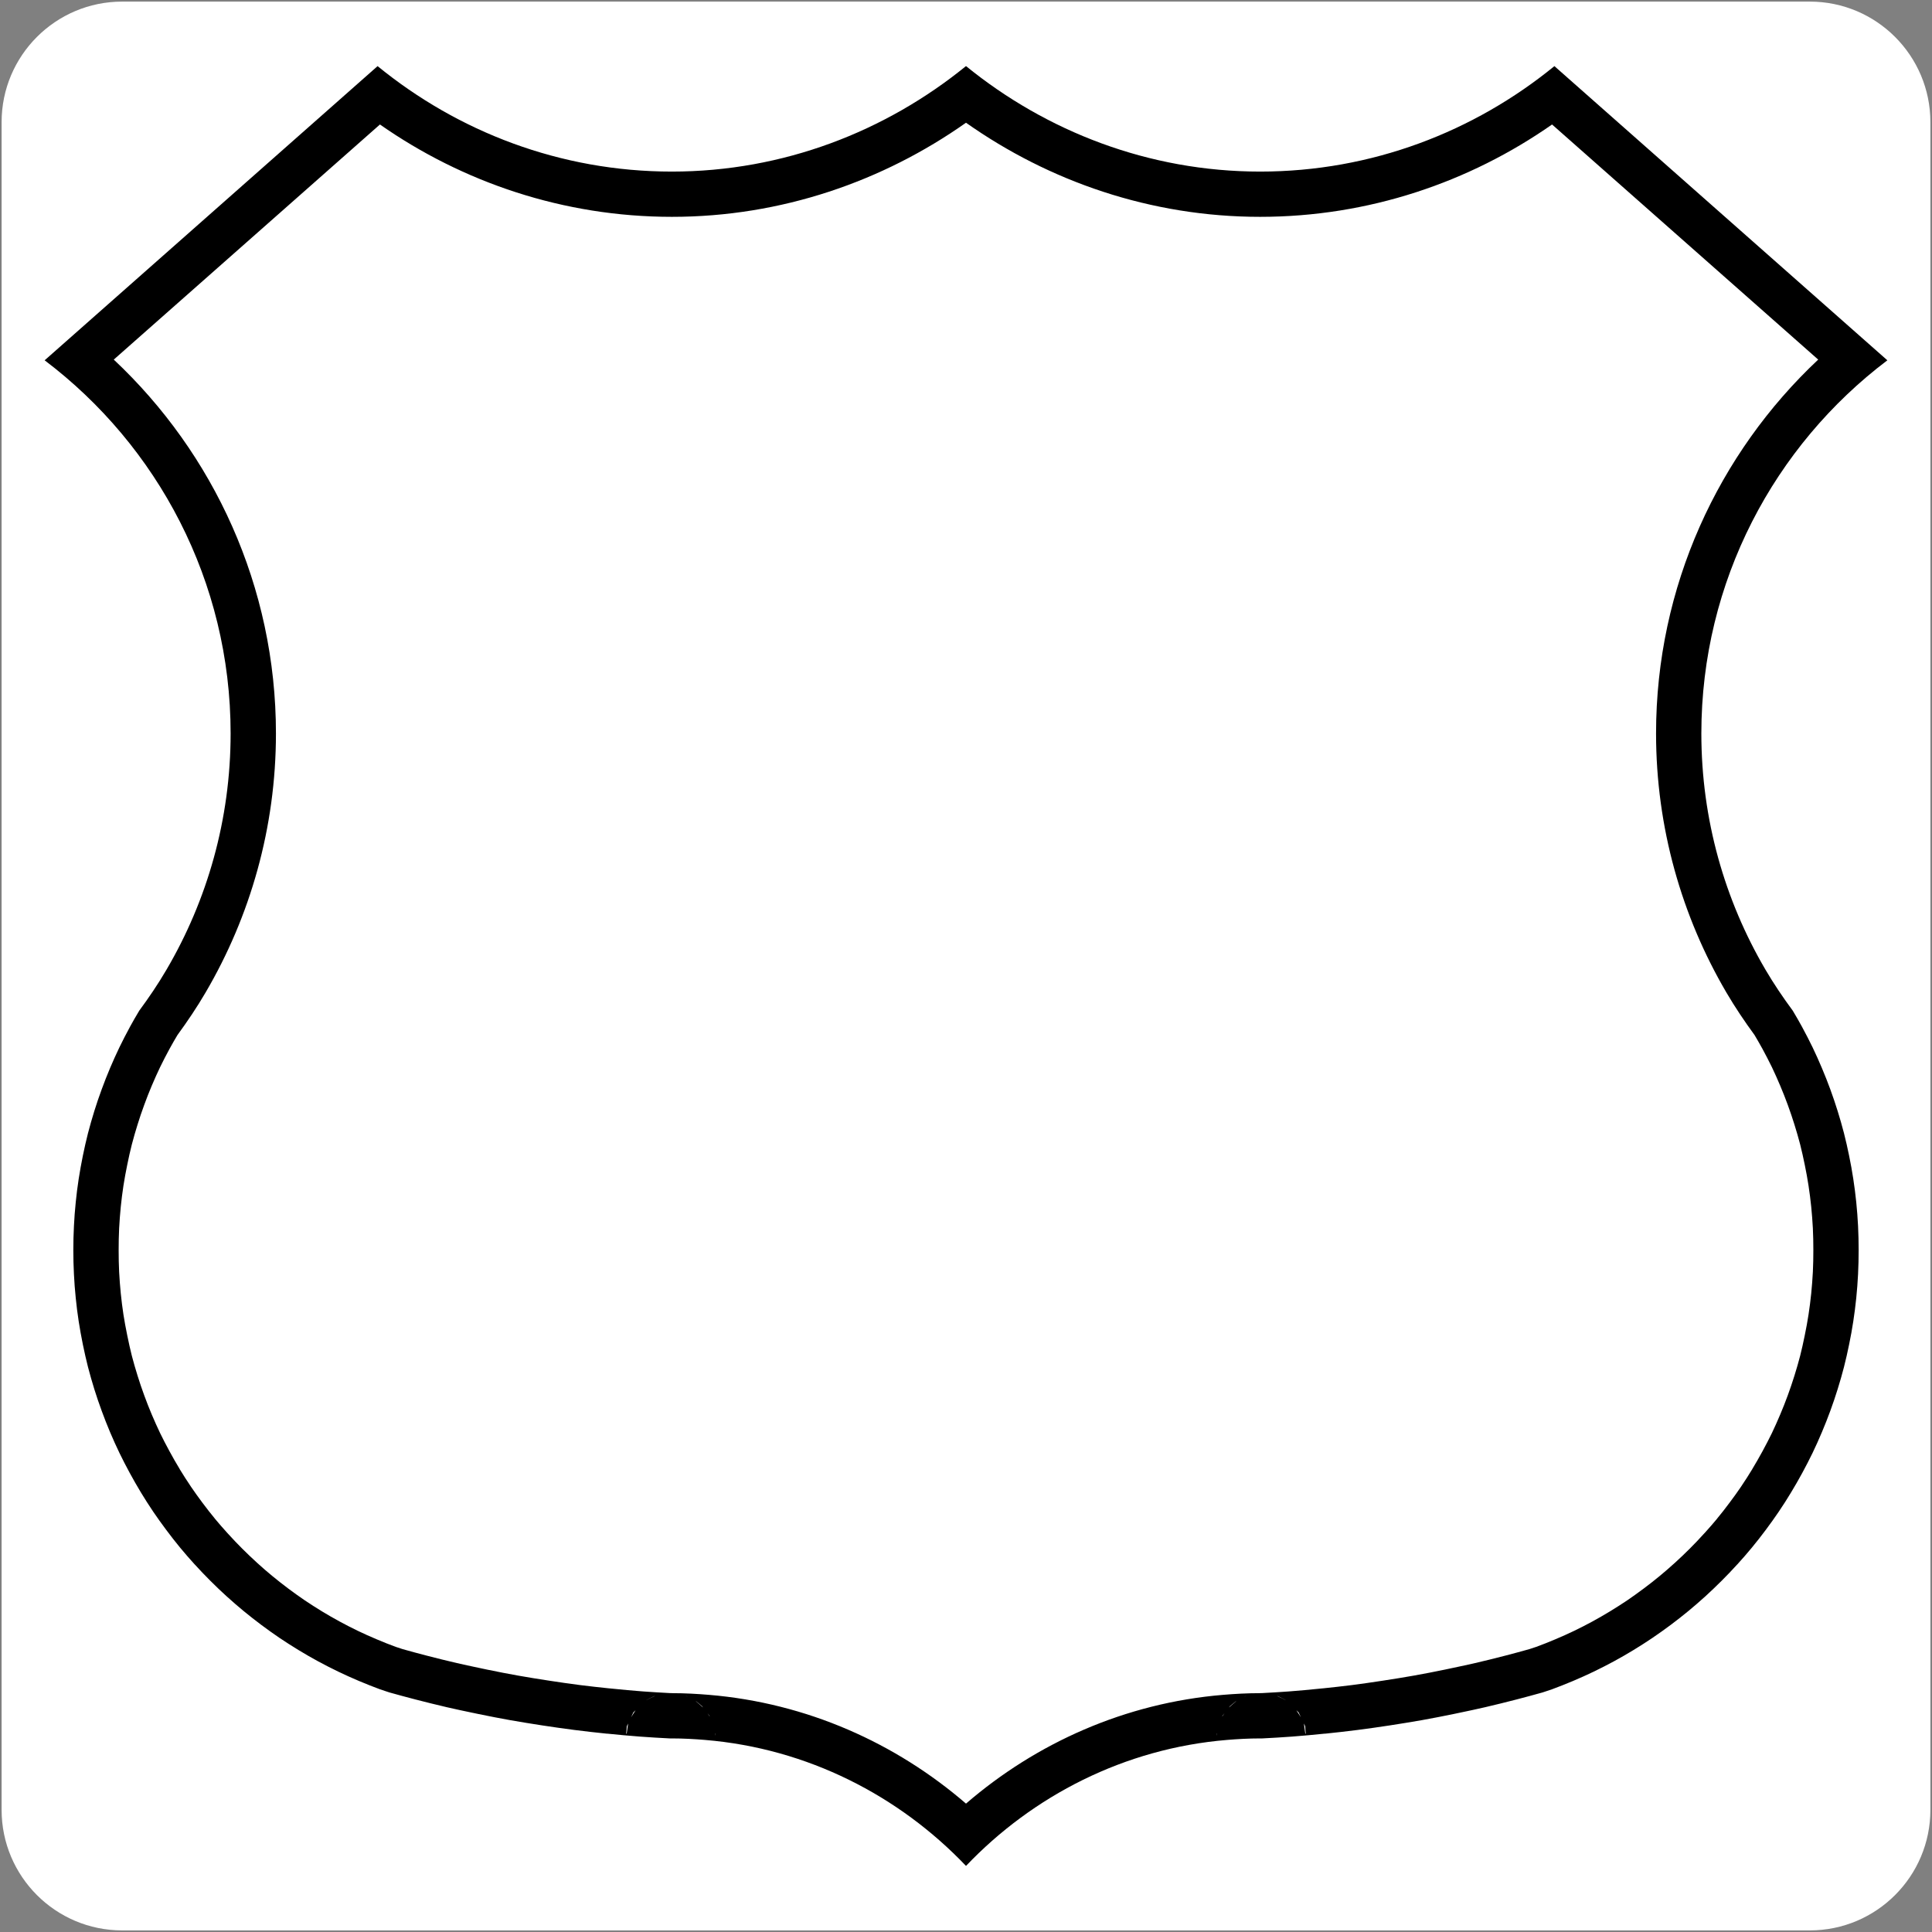 <?xml version="1.0" encoding="UTF-8" standalone="no"?>
<!DOCTYPE svg PUBLIC "-//W3C//DTD SVG 1.1//EN" "http://www.w3.org/Graphics/SVG/1.1/DTD/svg11.dtd">
<svg width="100%" height="100%" viewBox="0 0 601 601" version="1.1" xmlns="http://www.w3.org/2000/svg" xmlns:xlink="http://www.w3.org/1999/xlink" xml:space="preserve" xmlns:serif="http://www.serif.com/" style="fill-rule:evenodd;clip-rule:evenodd;stroke-linejoin:round;stroke-miterlimit:2;">
    <rect x="0" y="0" width="601" height="601" fill="#808080" stroke="none"/>
    <g id="layer1" transform="matrix(1,0,0,1,-2151.35,-611.918)">
        <g id="g4278">
            <path id="rect4276" d="M2751.85,649.918C2751.85,629.222 2735.05,612.418 2714.35,612.418L2189.35,612.418C2168.65,612.418 2151.85,629.222 2151.85,649.918L2151.85,1174.92C2151.85,1195.62 2168.65,1212.42 2189.35,1212.42L2714.35,1212.42C2735.05,1212.42 2751.85,1195.62 2751.85,1174.92L2751.85,649.918Z" style="fill:white;"/>
            <path id="path2939-4" d="M2451.85,632.473C2426.9,652.755 2395.04,665.293 2360.35,665.293C2325.59,665.293 2293.76,652.854 2268.81,632.486L2165.24,724C2200.37,750.572 2223.09,792.745 2223.09,840.084C2223.09,866.835 2215.8,891.984 2203.16,913.533C2200.54,918.015 2197.67,922.249 2194.67,926.307C2193.63,928.044 2192.63,929.773 2191.71,931.468L2191.71,931.481C2190.59,933.543 2189.51,935.625 2188.49,937.738C2187.48,939.837 2186.51,941.998 2185.58,944.19C2184.66,946.372 2183.8,948.552 2182.99,950.772C2182.16,953.018 2181.39,955.282 2180.69,957.537C2179.99,959.813 2179.32,962.111 2178.72,964.432C2178.14,966.727 2177.61,969.063 2177.12,971.458C2176.64,973.838 2176.2,976.234 2175.83,978.627C2175.46,981.038 2175.15,983.472 2174.91,985.913C2174.66,988.35 2174.47,990.811 2174.35,993.304C2174.22,995.789 2174.16,998.286 2174.16,1000.8C2174.16,1003.31 2174.22,1005.81 2174.35,1008.29C2174.47,1010.79 2174.66,1013.25 2174.91,1015.68C2175.15,1018.12 2175.46,1020.56 2175.83,1022.97C2176.2,1025.36 2176.64,1027.75 2177.12,1030.13C2177.61,1032.52 2178.14,1034.87 2178.72,1037.16C2179.32,1039.49 2179.99,1041.78 2180.69,1044.06C2181.39,1046.32 2182.17,1048.58 2182.99,1050.82C2183.8,1053.04 2184.66,1055.22 2185.58,1057.41C2186.51,1059.6 2187.48,1061.76 2188.49,1063.86C2189.51,1065.97 2190.59,1068.05 2191.71,1070.12C2192.83,1072.17 2193.99,1074.21 2195.2,1076.21C2196.43,1078.24 2197.69,1080.21 2198.98,1082.12L2199.03,1082.2C2200.3,1084.06 2201.64,1085.93 2203.05,1087.82C2204.46,1089.71 2205.9,1091.56 2207.36,1093.33C2208.82,1095.1 2210.35,1096.85 2211.91,1098.57L2211.96,1098.61C2213.53,1100.34 2215.13,1102.01 2216.77,1103.65C2218.41,1105.29 2220.1,1106.9 2221.83,1108.48L2221.96,1108.59C2223.65,1110.13 2225.37,1111.61 2227.11,1113.05C2228.88,1114.51 2230.72,1115.95 2232.61,1117.37C2234.52,1118.79 2236.41,1120.15 2238.3,1121.43C2240.22,1122.72 2242.19,1123.98 2244.21,1125.21C2246.21,1126.43 2248.25,1127.6 2250.31,1128.72C2252.38,1129.84 2254.45,1130.9 2256.57,1131.92C2258.66,1132.93 2260.83,1133.9 2263.02,1134.83C2265.2,1135.75 2267.39,1136.62 2269.61,1137.44C2270.25,1137.67 2271.28,1137.99 2272.47,1138.39C2275.2,1139.15 2277.92,1139.9 2280.62,1140.59C2283.87,1141.43 2287.09,1142.23 2290.31,1142.98C2292.99,1143.6 2295.77,1144.19 2298.6,1144.78L2298.62,1144.78C2299.39,1144.94 2299.9,1145.06 2300.13,1145.1C2303.43,1145.78 2306.72,1146.42 2310.01,1147.01C2313.3,1147.59 2316.65,1148.13 2320.01,1148.65C2323.36,1149.16 2326.7,1149.64 2330.05,1150.07C2333.42,1150.5 2336.8,1150.88 2340.2,1151.23L2340.2,1151.21C2343.58,1151.56 2346.99,1151.87 2350.4,1152.13C2353.52,1152.36 2356.68,1152.55 2359.88,1152.71C2359.95,1152.7 2359.67,1152.7 2360.35,1152.7C2363.94,1152.7 2367.37,1152.9 2370.66,1153.17C2402.57,1155.81 2431.05,1170.53 2451.85,1192.36C2472.65,1170.53 2501.13,1155.81 2533.04,1153.17C2536.32,1152.9 2539.76,1152.7 2543.35,1152.7C2544.03,1152.7 2543.75,1152.71 2543.82,1152.71C2547.02,1152.55 2550.18,1152.36 2553.29,1152.13C2556.71,1151.87 2560.11,1151.56 2563.5,1151.21L2563.5,1151.23C2566.89,1150.88 2570.28,1150.5 2573.64,1150.07C2577,1149.64 2580.34,1149.16 2583.69,1148.65C2587.04,1148.13 2590.39,1147.59 2593.69,1147.01C2596.98,1146.42 2600.26,1145.78 2603.57,1145.1C2603.8,1145.06 2604.3,1144.94 2605.08,1144.78L2605.09,1144.78C2607.93,1144.19 2610.7,1143.6 2613.38,1142.98C2616.61,1142.23 2619.83,1141.43 2623.08,1140.59C2625.78,1139.9 2628.49,1139.15 2631.23,1138.39C2632.41,1137.99 2633.45,1137.67 2634.08,1137.44C2636.3,1136.62 2638.49,1135.75 2640.68,1134.83C2642.87,1133.9 2645.03,1132.93 2647.13,1131.92C2649.24,1130.9 2651.32,1129.84 2653.39,1128.72C2655.45,1127.6 2657.49,1126.43 2659.49,1125.21C2661.51,1123.98 2663.48,1122.72 2665.39,1121.43C2667.28,1120.15 2669.18,1118.79 2671.09,1117.37C2672.98,1115.95 2674.82,1114.51 2676.59,1113.05C2678.33,1111.61 2680.04,1110.13 2681.74,1108.59L2681.87,1108.48C2683.59,1106.9 2685.28,1105.29 2686.92,1103.65C2688.57,1102.01 2690.16,1100.34 2691.73,1098.61L2691.78,1098.57C2693.35,1096.85 2694.87,1095.1 2696.33,1093.33C2697.8,1091.56 2699.23,1089.71 2700.65,1087.82C2702.06,1085.93 2703.4,1084.06 2704.66,1082.2L2704.71,1082.12C2706.01,1080.21 2707.27,1078.24 2708.49,1076.21C2709.71,1074.21 2710.87,1072.17 2711.99,1070.12C2713.11,1068.05 2714.19,1065.97 2715.21,1063.86C2716.22,1061.76 2717.19,1059.6 2718.11,1057.41C2719.04,1055.22 2719.89,1053.04 2720.71,1050.82C2721.53,1048.58 2722.3,1046.32 2723,1044.06C2723.71,1041.78 2724.37,1039.49 2724.97,1037.16C2725.56,1034.87 2726.08,1032.52 2726.57,1030.13C2727.06,1027.75 2727.5,1025.36 2727.86,1022.97C2728.23,1020.56 2728.54,1018.12 2728.79,1015.68C2729.04,1013.25 2729.22,1010.79 2729.35,1008.29C2729.47,1005.81 2729.53,1003.31 2729.53,1000.8C2729.53,998.286 2729.47,995.789 2729.35,993.304C2729.22,990.811 2729.04,988.35 2728.79,985.913C2728.54,983.472 2728.23,981.038 2727.86,978.627C2727.5,976.234 2727.06,973.838 2726.57,971.458C2726.08,969.063 2725.56,966.727 2724.97,964.432C2724.37,962.111 2723.71,959.813 2723,957.537C2722.3,955.282 2721.53,953.018 2720.71,950.772C2719.89,948.552 2719.04,946.372 2718.11,944.19C2717.19,941.998 2716.22,939.837 2715.21,937.738C2714.19,935.625 2713.11,933.543 2711.99,931.481L2711.99,931.468C2711.07,929.773 2710.07,928.044 2709.03,926.307C2706.03,922.249 2703.16,918.015 2700.53,913.533C2687.89,891.984 2680.6,866.835 2680.6,840.084C2680.6,792.745 2703.32,750.572 2738.46,724L2634.89,632.486C2609.94,652.854 2578.11,665.293 2543.35,665.293C2508.66,665.293 2476.79,652.755 2451.85,632.473L2451.85,632.473ZM2451.85,650.095C2477.68,668.314 2509.26,679.37 2543.34,679.37C2577.12,679.37 2608.45,668.609 2634.16,650.643L2716.95,723.779C2685.93,752.913 2666.51,794.344 2666.51,840.084C2666.51,869.394 2674.53,897.017 2688.38,920.65C2691.14,925.354 2694.1,929.726 2697.13,933.867C2697.93,935.212 2698.68,936.514 2699.37,937.764L2699.61,938.194C2700.64,940.104 2701.63,941.992 2702.53,943.851C2703.42,945.711 2704.29,947.666 2705.14,949.678C2705.98,951.644 2706.74,953.597 2707.48,955.608C2708.23,957.651 2708.92,959.706 2709.55,961.721C2710.2,963.812 2710.81,965.881 2711.34,967.939C2711.85,969.943 2712.31,972.044 2712.77,974.273C2713.22,976.458 2713.62,978.63 2713.94,980.751C2714.28,982.927 2714.55,985.127 2714.78,987.334C2715,989.53 2715.17,991.76 2715.29,994.02C2715.4,996.242 2715.44,998.497 2715.44,1000.8C2715.44,1003.1 2715.4,1005.36 2715.29,1007.58C2715.17,1009.84 2715,1012.07 2714.78,1014.26C2714.55,1016.47 2714.28,1018.67 2713.94,1020.85C2713.62,1022.96 2713.22,1025.1 2712.77,1027.3C2712.31,1029.54 2711.85,1031.67 2711.34,1033.66C2710.81,1035.72 2710.2,1037.79 2709.55,1039.88C2708.92,1041.89 2708.23,1043.95 2707.48,1045.99C2706.74,1048 2705.98,1049.95 2705.14,1051.92C2704.29,1053.93 2703.42,1055.88 2702.53,1057.75C2701.63,1059.61 2700.64,1061.48 2699.61,1063.39C2698.57,1065.29 2697.52,1067.14 2696.45,1068.9L2696.46,1068.9C2695.35,1070.74 2694.21,1072.52 2693.05,1074.23L2692.95,1074.39C2691.85,1076.01 2690.66,1077.66 2689.37,1079.38C2688.06,1081.14 2686.75,1082.82 2685.46,1084.37L2685.48,1084.37C2684.3,1085.8 2683.04,1087.23 2681.75,1088.66L2681.3,1089.14C2679.89,1090.71 2678.45,1092.21 2676.97,1093.69C2675.5,1095.16 2673.98,1096.61 2672.44,1098.01C2672.42,1098.03 2672.41,1098.04 2672.39,1098.06L2672.31,1098.12L2672.27,1098.16C2670.74,1099.56 2669.18,1100.9 2667.62,1102.19C2666.04,1103.5 2664.39,1104.79 2662.65,1106.09C2660.88,1107.41 2659.17,1108.64 2657.51,1109.77C2655.79,1110.92 2654.01,1112.06 2652.17,1113.18C2650.37,1114.27 2648.52,1115.34 2646.66,1116.35C2644.79,1117.37 2642.92,1118.32 2641.02,1119.24C2639.16,1120.14 2637.2,1121.01 2635.19,1121.86C2633.2,1122.7 2631.22,1123.5 2629.23,1124.22C2629.3,1124.2 2628.21,1124.56 2627.11,1124.92C2624.54,1125.64 2622.01,1126.33 2619.56,1126.96C2616.37,1127.78 2613.28,1128.56 2610.22,1129.26C2608.14,1129.74 2605.89,1130.22 2603.62,1130.7L2602.71,1130.89C2602.54,1130.93 2602.39,1130.96 2602.21,1131L2602.2,1131C2601.29,1131.19 2600.43,1131.38 2600.74,1131.31C2597.53,1131.97 2594.36,1132.59 2591.21,1133.15C2588.07,1133.71 2584.83,1134.23 2581.55,1134.73C2578.28,1135.23 2575.06,1135.7 2571.86,1136.11C2568.96,1136.48 2566.05,1136.79 2563.14,1137.1L2562.07,1137.2C2558.78,1137.54 2555.5,1137.84 2552.23,1138.09C2552.23,1138.09 2552.22,1138.09 2552.21,1138.09C2549.55,1138.29 2546.77,1138.44 2543.94,1138.6C2543.37,1138.56 2543.6,1138.62 2543.34,1138.62C2539.23,1138.62 2535.4,1138.85 2531.87,1139.14C2501.33,1141.67 2473.66,1154.15 2451.85,1172.98C2430.03,1154.15 2402.36,1141.67 2371.83,1139.14C2368.3,1138.85 2364.47,1138.62 2360.36,1138.62C2360.1,1138.62 2360.33,1138.56 2359.76,1138.6C2356.93,1138.44 2354.14,1138.29 2351.48,1138.09C2351.48,1138.09 2351.47,1138.09 2351.47,1138.09C2348.2,1137.84 2344.91,1137.54 2341.63,1137.2L2340.56,1137.1C2337.65,1136.79 2334.74,1136.48 2331.84,1136.11C2328.64,1135.7 2325.42,1135.23 2322.14,1134.73C2318.87,1134.23 2315.63,1133.71 2312.49,1133.15C2309.34,1132.59 2306.17,1131.97 2302.96,1131.31C2303.27,1131.38 2302.41,1131.19 2301.5,1131L2301.48,1131C2301.31,1130.96 2301.16,1130.93 2300.99,1130.89L2300.08,1130.7C2297.81,1130.22 2295.56,1129.74 2293.48,1129.26C2290.42,1128.56 2287.33,1127.78 2284.14,1126.96C2281.69,1126.33 2279.16,1125.64 2276.59,1124.92C2275.49,1124.56 2274.4,1124.2 2274.46,1124.22C2272.48,1123.5 2270.5,1122.7 2268.51,1121.86C2266.49,1121.01 2264.54,1120.14 2262.68,1119.24C2260.78,1118.32 2258.91,1117.37 2257.04,1116.35C2255.17,1115.34 2253.32,1114.27 2251.52,1113.18C2249.68,1112.06 2247.91,1110.92 2246.19,1109.77C2244.53,1108.64 2242.81,1107.41 2241.04,1106.09C2239.31,1104.79 2237.66,1103.5 2236.08,1102.19C2234.51,1100.9 2232.96,1099.56 2231.42,1098.16L2231.39,1098.12L2231.31,1098.06C2231.29,1098.04 2231.27,1098.03 2231.26,1098.01C2229.72,1096.61 2228.2,1095.16 2226.73,1093.69C2225.25,1092.21 2223.81,1090.71 2222.39,1089.14L2221.95,1088.66C2220.66,1087.23 2219.4,1085.8 2218.22,1084.37L2218.23,1084.37C2216.95,1082.82 2215.64,1081.14 2214.32,1079.38C2213.04,1077.66 2211.85,1076.01 2210.75,1074.39L2210.65,1074.23C2209.49,1072.52 2208.35,1070.74 2207.23,1068.9L2207.25,1068.9C2206.17,1067.14 2205.12,1065.29 2204.09,1063.39C2203.05,1061.48 2202.07,1059.61 2201.17,1057.75C2200.28,1055.88 2199.4,1053.93 2198.55,1051.92C2197.72,1049.95 2196.95,1048 2196.22,1045.99C2195.47,1043.95 2194.77,1041.89 2194.15,1039.88C2193.5,1037.79 2192.89,1035.72 2192.36,1033.66C2191.85,1031.67 2191.39,1029.54 2190.93,1027.3C2190.48,1025.1 2190.08,1022.96 2189.75,1020.85C2189.42,1018.67 2189.14,1016.47 2188.92,1014.26C2188.7,1012.07 2188.53,1009.84 2188.41,1007.58C2188.3,1005.36 2188.26,1003.1 2188.26,1000.8C2188.26,998.497 2188.3,996.242 2188.41,994.02C2188.53,991.76 2188.7,989.53 2188.92,987.334C2189.14,985.127 2189.42,982.927 2189.75,980.751C2190.08,978.63 2190.48,976.458 2190.93,974.273C2191.38,972.044 2191.85,969.943 2192.36,967.939C2192.89,965.881 2193.5,963.812 2194.15,961.721C2194.77,959.706 2195.47,957.651 2196.22,955.608C2196.95,953.597 2197.72,951.644 2198.55,949.678C2199.4,947.666 2200.28,945.711 2201.17,943.851C2202.07,941.992 2203.05,940.104 2204.09,938.194L2204.33,937.764C2205.01,936.514 2205.77,935.212 2206.57,933.867C2209.6,929.726 2212.56,925.354 2215.31,920.65C2229.17,897.017 2237.19,869.394 2237.19,840.084C2237.19,794.344 2217.77,752.913 2186.74,723.779L2269.54,650.643C2295.24,668.609 2326.58,679.37 2360.36,679.37C2394.44,679.37 2426.02,668.314 2451.85,650.095L2451.85,650.095ZM2364.65,1139.47C2364.72,1139.5 2364.72,1139.49 2364.82,1139.52C2364.96,1139.58 2365.22,1139.7 2365.42,1139.78C2365.11,1139.65 2364.84,1139.54 2364.65,1139.47L2364.65,1139.47ZM2539.05,1139.47C2538.85,1139.54 2538.59,1139.65 2538.28,1139.78C2538.48,1139.7 2538.73,1139.58 2538.88,1139.52C2538.97,1139.49 2538.97,1139.5 2539.05,1139.47L2539.05,1139.47ZM2355.08,1139.5C2354.34,1139.79 2352.68,1140.66 2352.43,1140.79L2352.49,1140.74C2352.49,1140.74 2354.27,1139.78 2354.85,1139.56C2354.97,1139.52 2354.97,1139.54 2355.08,1139.5L2355.08,1139.5ZM2548.62,1139.5C2548.73,1139.54 2548.73,1139.52 2548.85,1139.56C2549.43,1139.78 2551.21,1140.74 2551.21,1140.74C2551.21,1140.74 2551.26,1140.79 2551.26,1140.79C2551.01,1140.65 2549.35,1139.79 2548.62,1139.5L2548.62,1139.5ZM2367.75,1141.07C2367.79,1141.1 2368,1141.22 2368,1141.22C2368,1141.22 2369.76,1142.68 2369.76,1142.68C2369.76,1142.68 2370,1142.99 2370.07,1143.08C2369.52,1142.6 2368.06,1141.34 2367.75,1141.07ZM2535.95,1141.07C2535.64,1141.34 2534.18,1142.6 2533.63,1143.08C2533.7,1142.99 2533.94,1142.68 2533.94,1142.68C2533.94,1142.68 2535.7,1141.22 2535.7,1141.22C2535.7,1141.22 2535.91,1141.1 2535.95,1141.07ZM2349.07,1143.94C2348.59,1144.69 2348.23,1145.23 2347.65,1146.13C2347.99,1145.42 2348.39,1144.58 2348.39,1144.58C2348.39,1144.58 2348.88,1144.12 2349.07,1143.94ZM2554.62,1143.94C2554.81,1144.12 2555.3,1144.58 2555.3,1144.58C2555.3,1144.58 2555.7,1145.42 2556.05,1146.13C2555.46,1145.23 2555.11,1144.69 2554.62,1143.94ZM2371.43,1144.84C2371.67,1145.16 2372.05,1145.65 2372.05,1145.65C2372.05,1145.65 2372.11,1145.86 2372.12,1145.87C2371.94,1145.61 2371.77,1145.36 2371.43,1144.84L2371.43,1144.84ZM2532.27,1144.84C2531.92,1145.36 2531.76,1145.61 2531.58,1145.87C2531.59,1145.85 2531.64,1145.65 2531.64,1145.65C2531.64,1145.65 2532.02,1145.16 2532.27,1144.84L2532.27,1144.84ZM2346.74,1148.06C2346.66,1148.61 2346.51,1149.66 2346.3,1151.21L2346.16,1151.21C2346.25,1150.1 2346.34,1148.91 2346.34,1148.91C2346.34,1148.91 2346.61,1148.33 2346.74,1148.06ZM2556.96,1148.06C2557.08,1148.33 2557.36,1148.91 2557.36,1148.91C2557.36,1148.91 2557.45,1150.1 2557.53,1151.21L2557.4,1151.21C2557.18,1149.66 2557.03,1148.61 2556.96,1148.06ZM2373.84,1151.11C2373.84,1151.12 2373.88,1151.23 2373.88,1151.23C2373.88,1151.23 2373.79,1151.79 2373.77,1151.92C2373.79,1151.69 2373.83,1151.15 2373.84,1151.11L2373.84,1151.11ZM2529.86,1151.11C2529.86,1151.15 2529.91,1151.69 2529.92,1151.92C2529.91,1151.79 2529.82,1151.23 2529.82,1151.23C2529.82,1151.23 2529.86,1151.12 2529.86,1151.11L2529.86,1151.11Z" style="fill-rule:nonzero;"/>
        </g>
    </g>
</svg>
